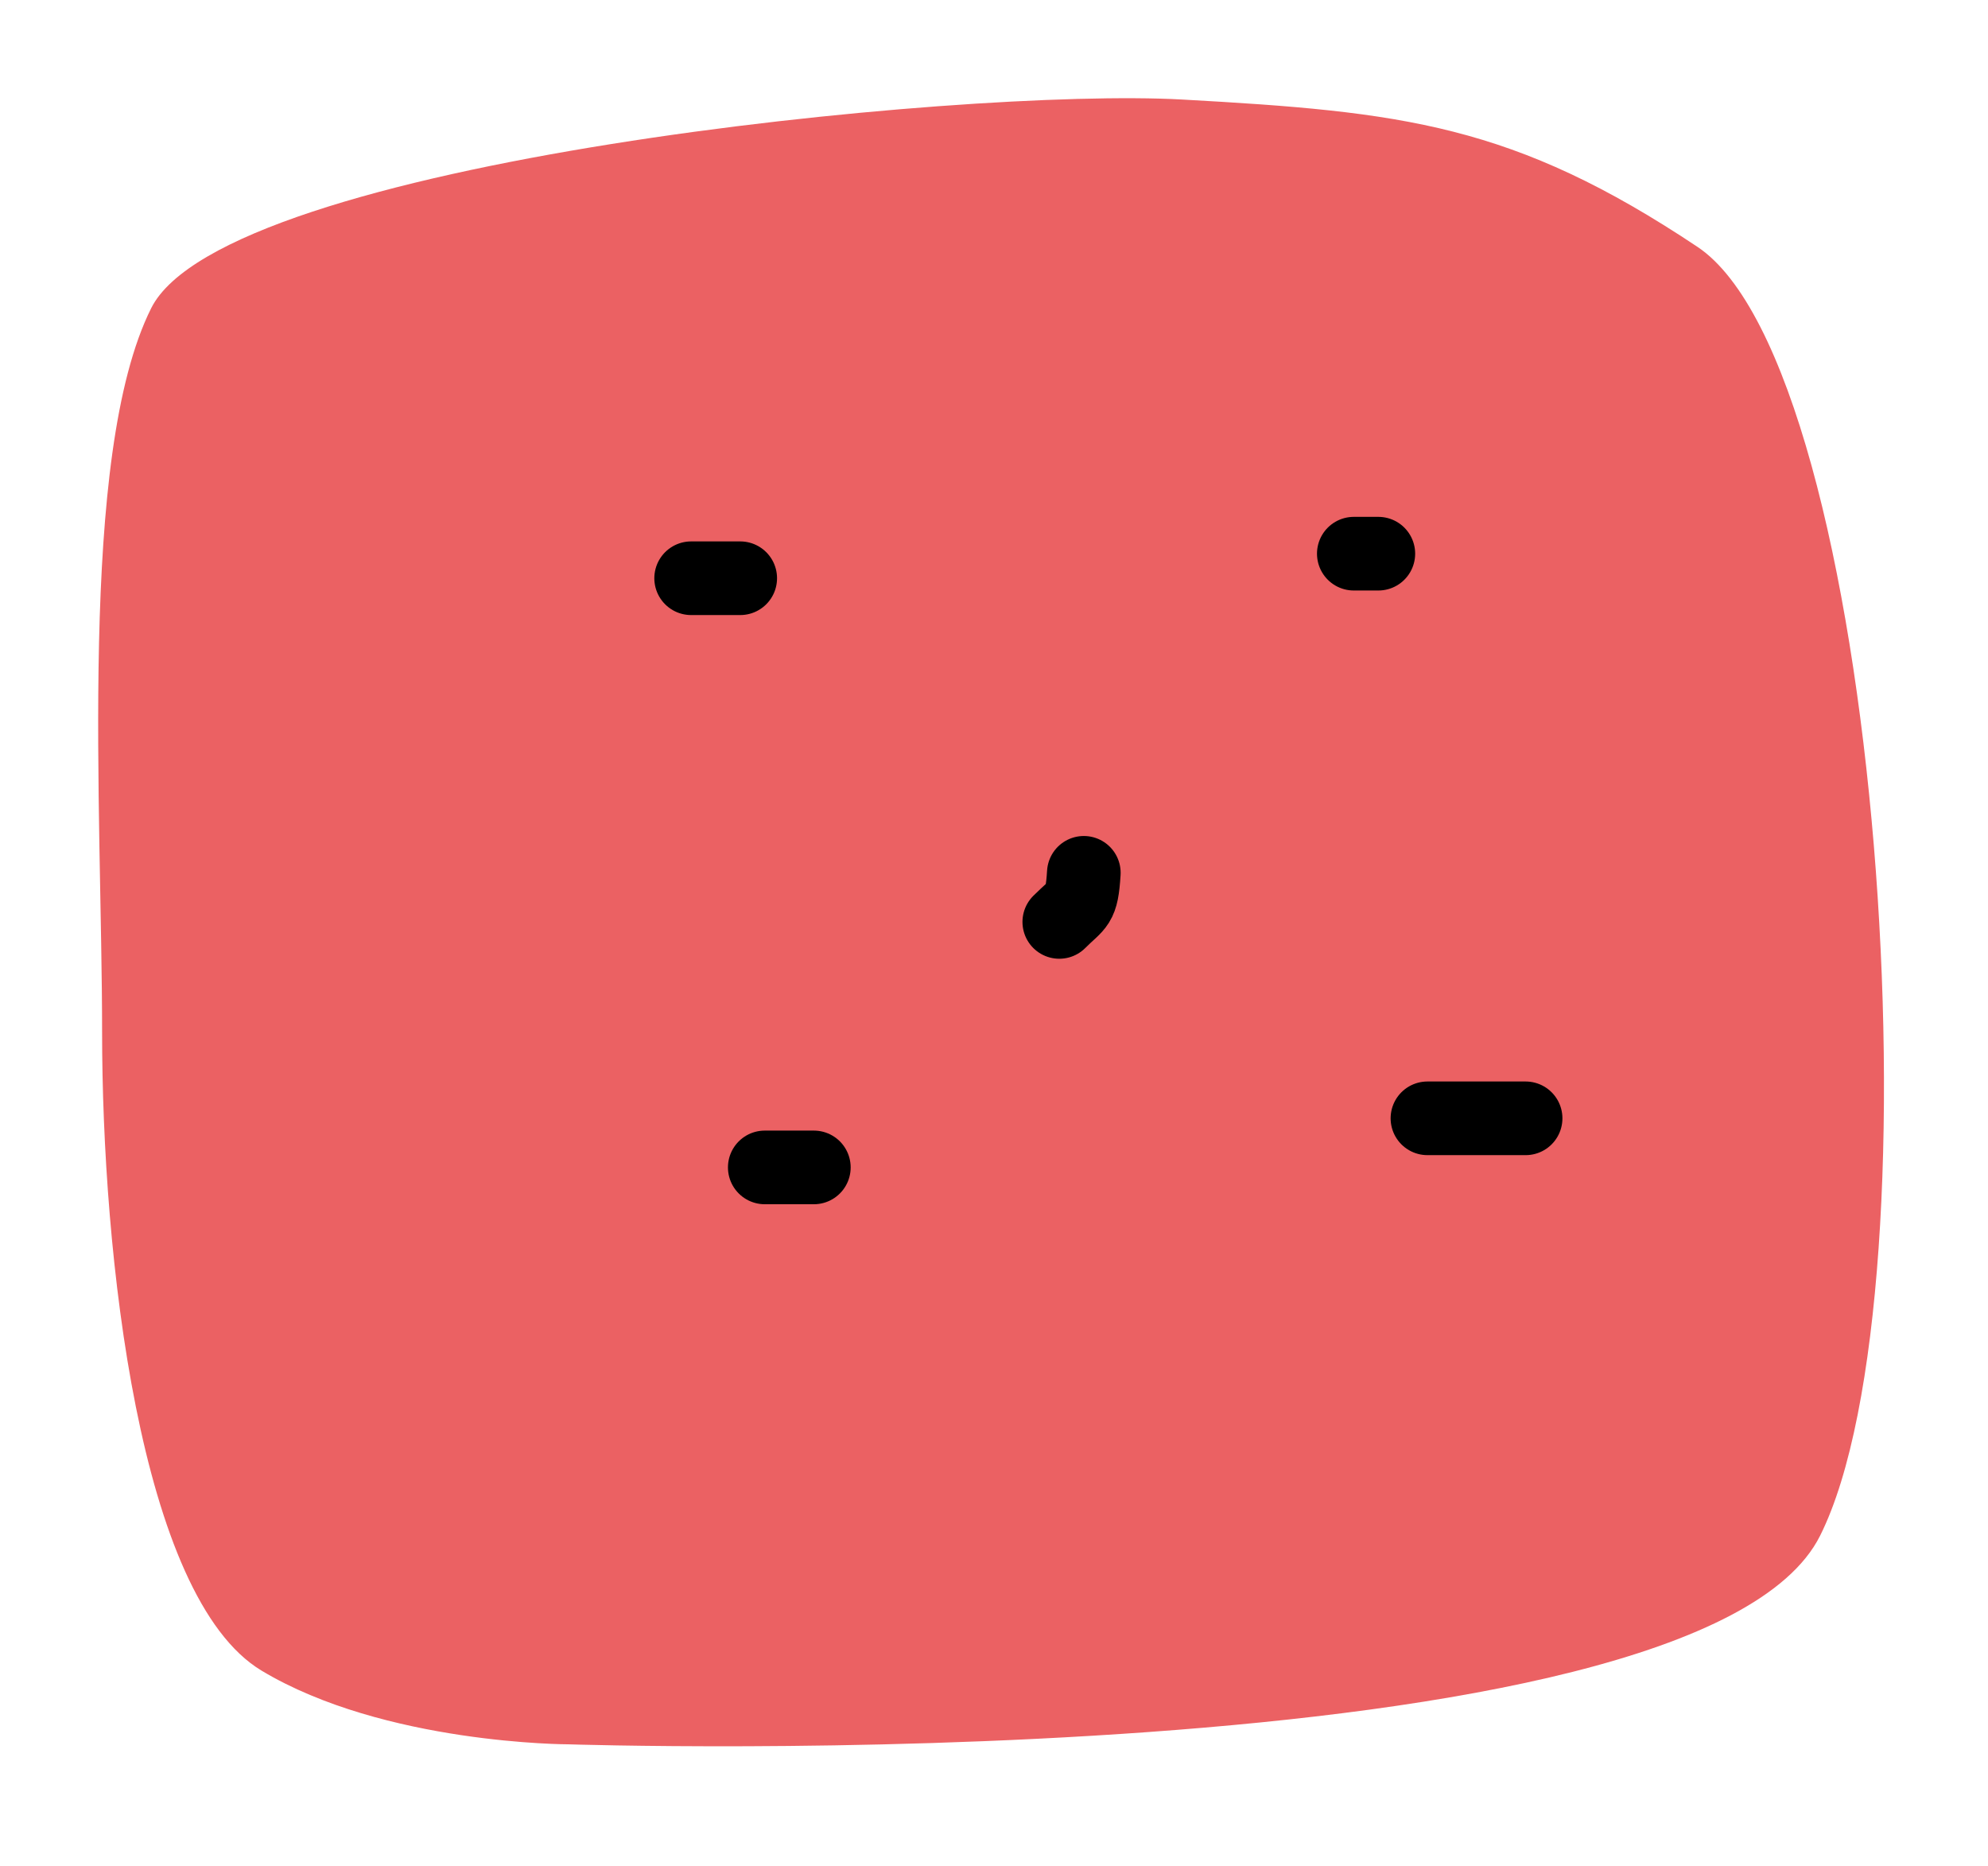 <svg width="81" height="76" viewBox="0 0 81 76" fill="none" xmlns="http://www.w3.org/2000/svg">
<g filter="url(#filter0_d_68_6)">
<path d="M10.66 64.054C15.66 67.054 23.16 67.054 23.16 67.054C23.16 67.054 69.16 68.554 74.16 58.554C79.16 48.554 76.66 11.054 69.16 6.054C61.66 1.054 57.16 0.554 48.16 0.054C39.16 -0.446 9.16 2.554 6.16 8.554C3.16 14.554 4.16 29.054 4.16 38.054C4.16 47.054 5.66 61.054 10.66 64.054Z" fill="#EB6163"/>
</g>
<path d="M30.16 23.554H28.16" stroke="black" stroke-width="3" stroke-linecap="round"/>
<path d="M55.16 22.554H56.16" stroke="black" stroke-width="3" stroke-linecap="round"/>
<path d="M44.16 35.554C44.073 36.941 43.918 36.795 43.16 37.554" stroke="black" stroke-width="3" stroke-linecap="round"/>
<path d="M31.16 47.554H33.16" stroke="black" stroke-width="3" stroke-linecap="round"/>
<path d="M58.16 45.554H62.16" stroke="black" stroke-width="3" stroke-linecap="round"/>
<defs>
<filter id="filter0_d_68_6" x="0" y="0" width="80.761" height="75.134" filterUnits="userSpaceOnUse" color-interpolation-filters="sRGB">
<feFlood flood-opacity="0" result="BackgroundImageFix"/>
<feColorMatrix in="SourceAlpha" type="matrix" values="0 0 0 0 0 0 0 0 0 0 0 0 0 0 0 0 0 0 127 0" result="hardAlpha"/>
<feOffset dy="4"/>
<feGaussianBlur stdDeviation="2"/>
<feComposite in2="hardAlpha" operator="out"/>
<feColorMatrix type="matrix" values="0 0 0 0 0 0 0 0 0 0 0 0 0 0 0 0 0 0 0.25 0"/>
<feBlend mode="normal" in2="BackgroundImageFix" result="effect1_dropShadow_68_6"/>
<feBlend mode="normal" in="SourceGraphic" in2="effect1_dropShadow_68_6" result="shape"/>
</filter>
</defs>
</svg>
